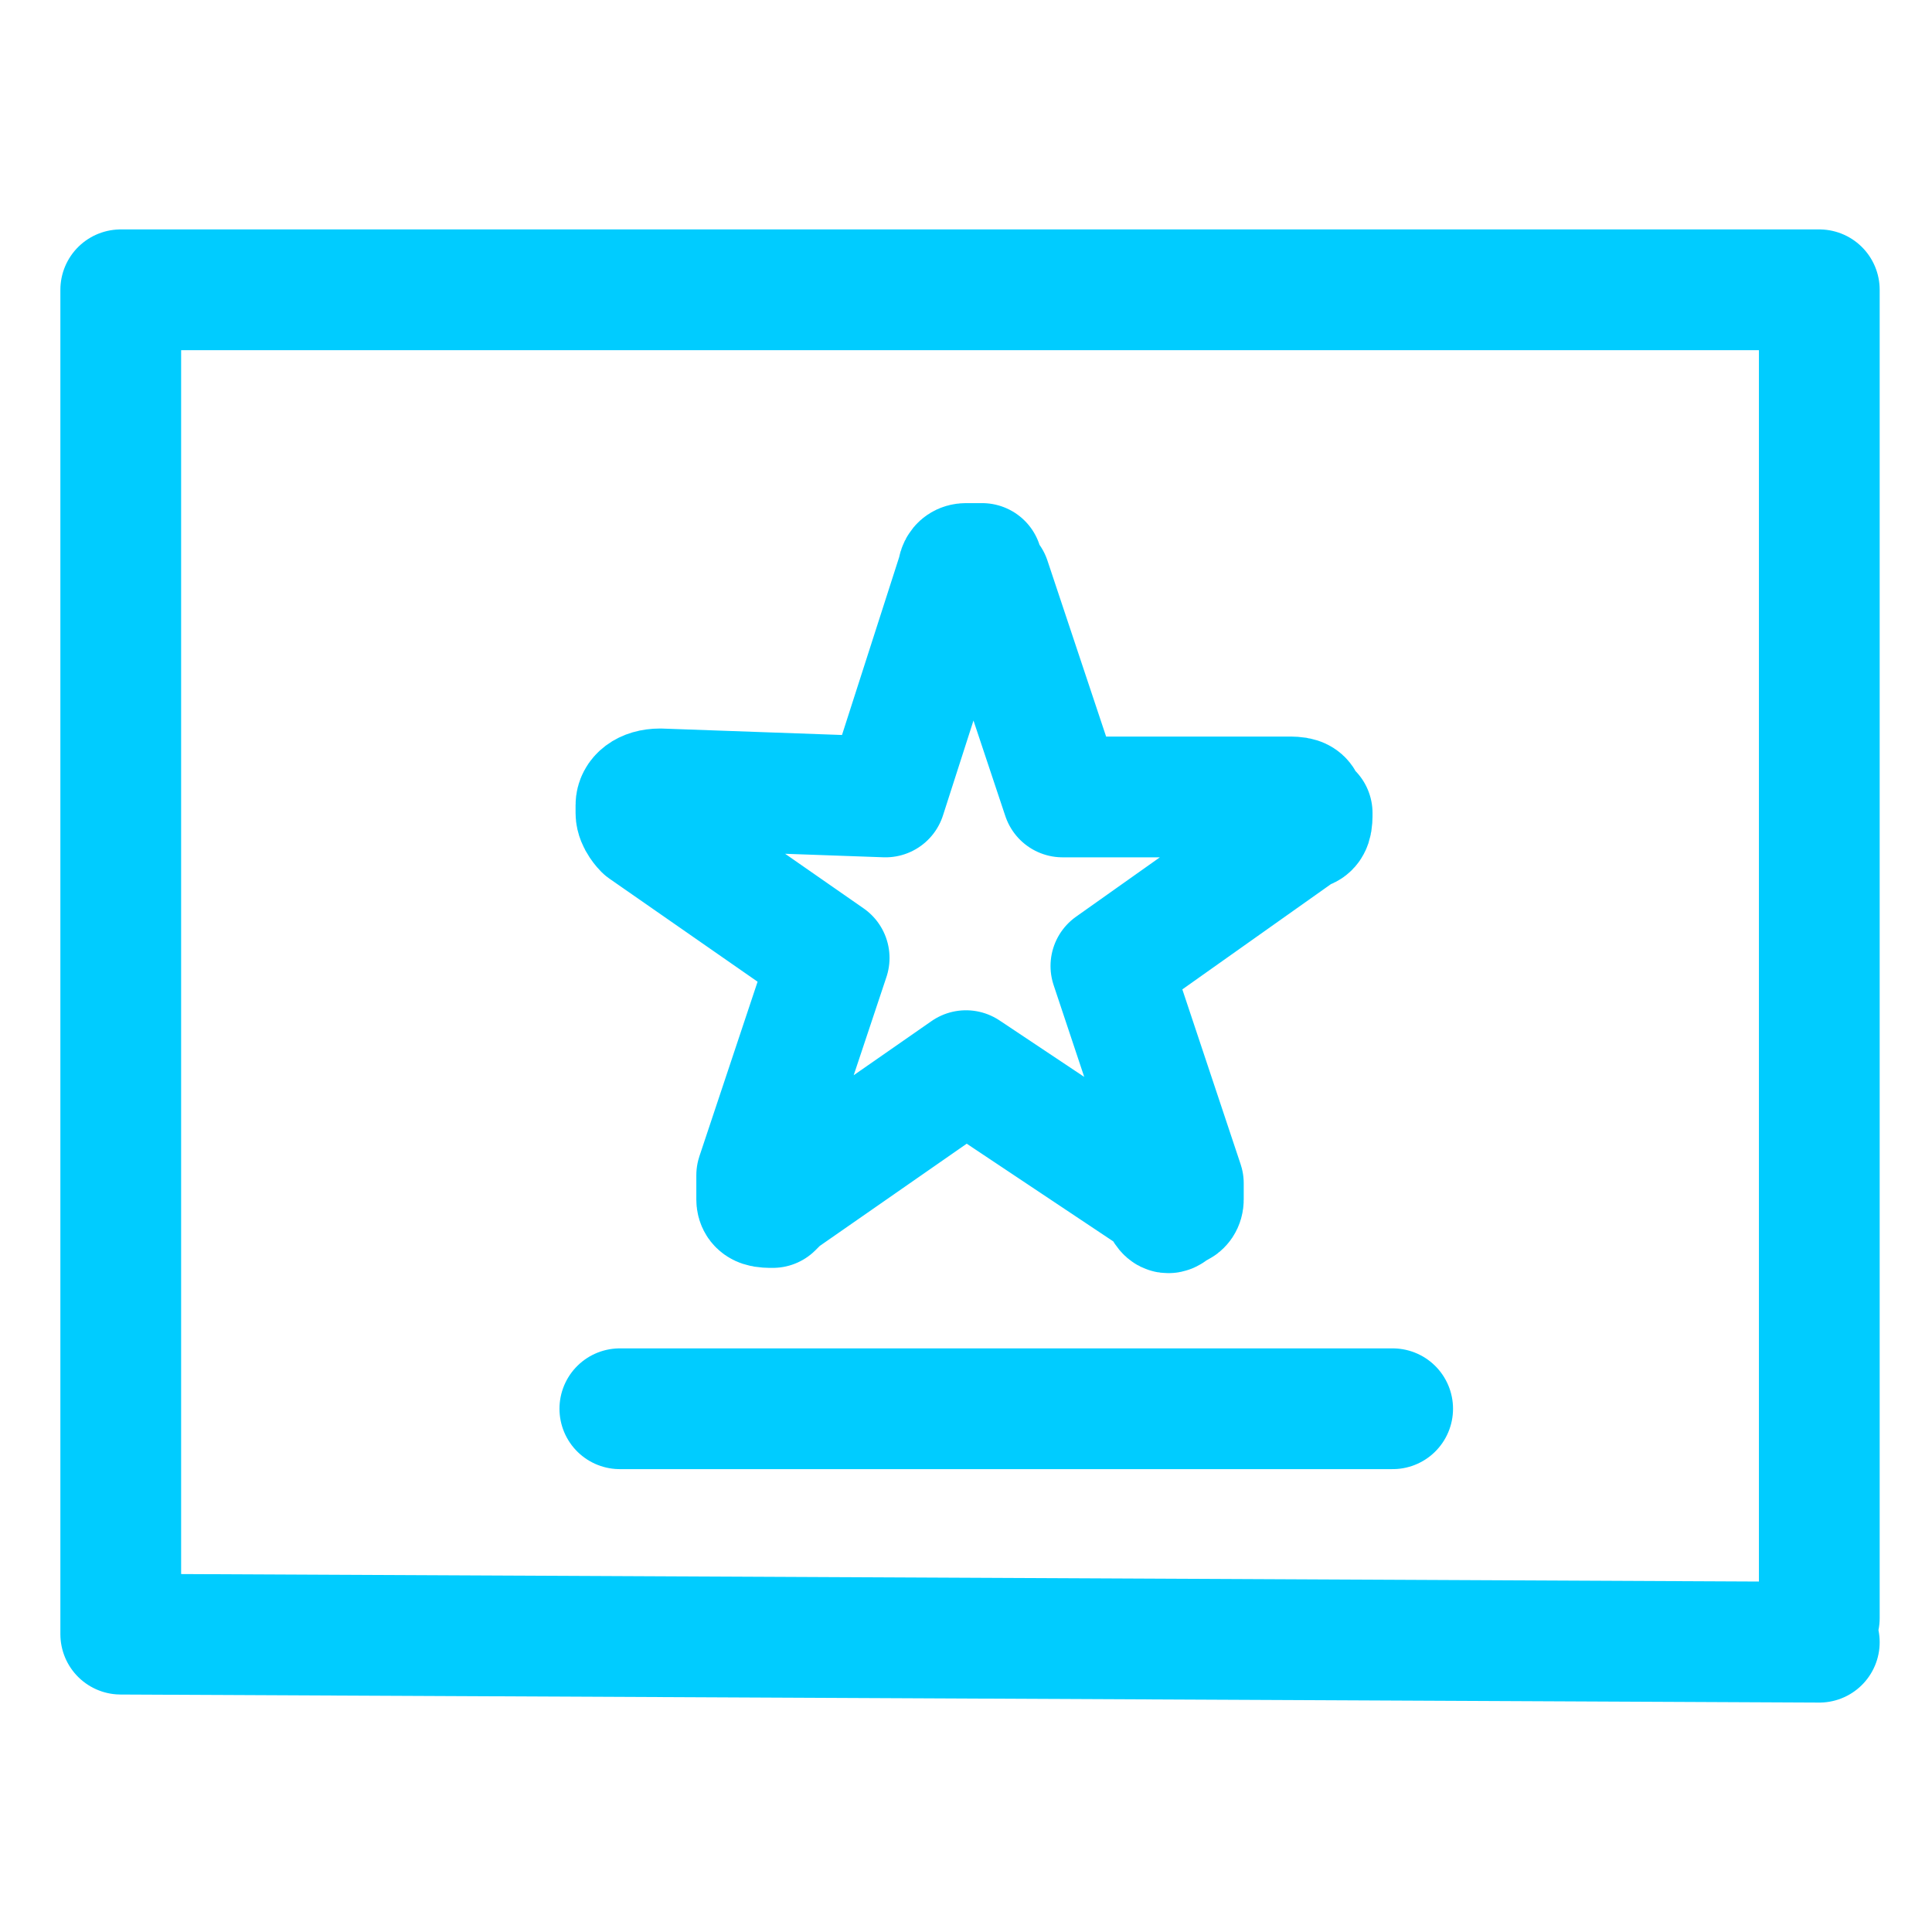 <?xml version="1.0" encoding="utf-8"?>
<!-- Generator: Adobe Illustrator 24.0.2, SVG Export Plug-In . SVG Version: 6.00 Build 0)  -->
<svg version="1.1" id="Layer_1" xmlns="http://www.w3.org/2000/svg" xmlns:xlink="http://www.w3.org/1999/xlink" x="0px" y="0px"
	 viewBox="0 0 24 24" style="enable-background:new 0 0 24 24;" xml:space="preserve">
<style type="text/css">
	.st0{fill:none;stroke:#00CCFF;stroke-width:1.5;stroke-linecap:round;stroke-linejoin:round;}
</style>
<g transform="matrix( 1, 0, 0, 1, 0,0) ">
	<g>
		<path id="Layer0_0_1_STROKES" class="st0" d="M22.6,20.4L1.5,20.3V3.6h21.1l0,16.5 M12.3,7.2l0.9,2.7h2.8c0.1,0,0.2,0,0.2,0.1
			c0,0,0.1,0.1,0.1,0.1c0,0.1,0,0.2-0.1,0.2L13.8,12l0.9,2.7c0,0.1,0,0.2,0,0.2c0,0.1-0.1,0.1-0.1,0.1c-0.1,0.1-0.1,0.1-0.2-0.1
			L12,13.3l-2.3,1.6C9.6,15,9.6,15,9.6,15c-0.1,0-0.2,0-0.2-0.1c0-0.1,0-0.1,0-0.3l0.9-2.7l-2.3-1.6c0,0-0.1-0.1-0.1-0.2
			c0-0.1,0-0.1,0-0.1c0-0.1,0.1-0.2,0.3-0.2l2.8,0.1l0.9-2.8c0,0,0-0.1,0.1-0.1c0.1,0,0.1,0,0.2,0C12.2,7.1,12.2,7.1,12.3,7.2z
			 M7.7,17.5h9.6"/>
	</g>
</g>
</svg>
